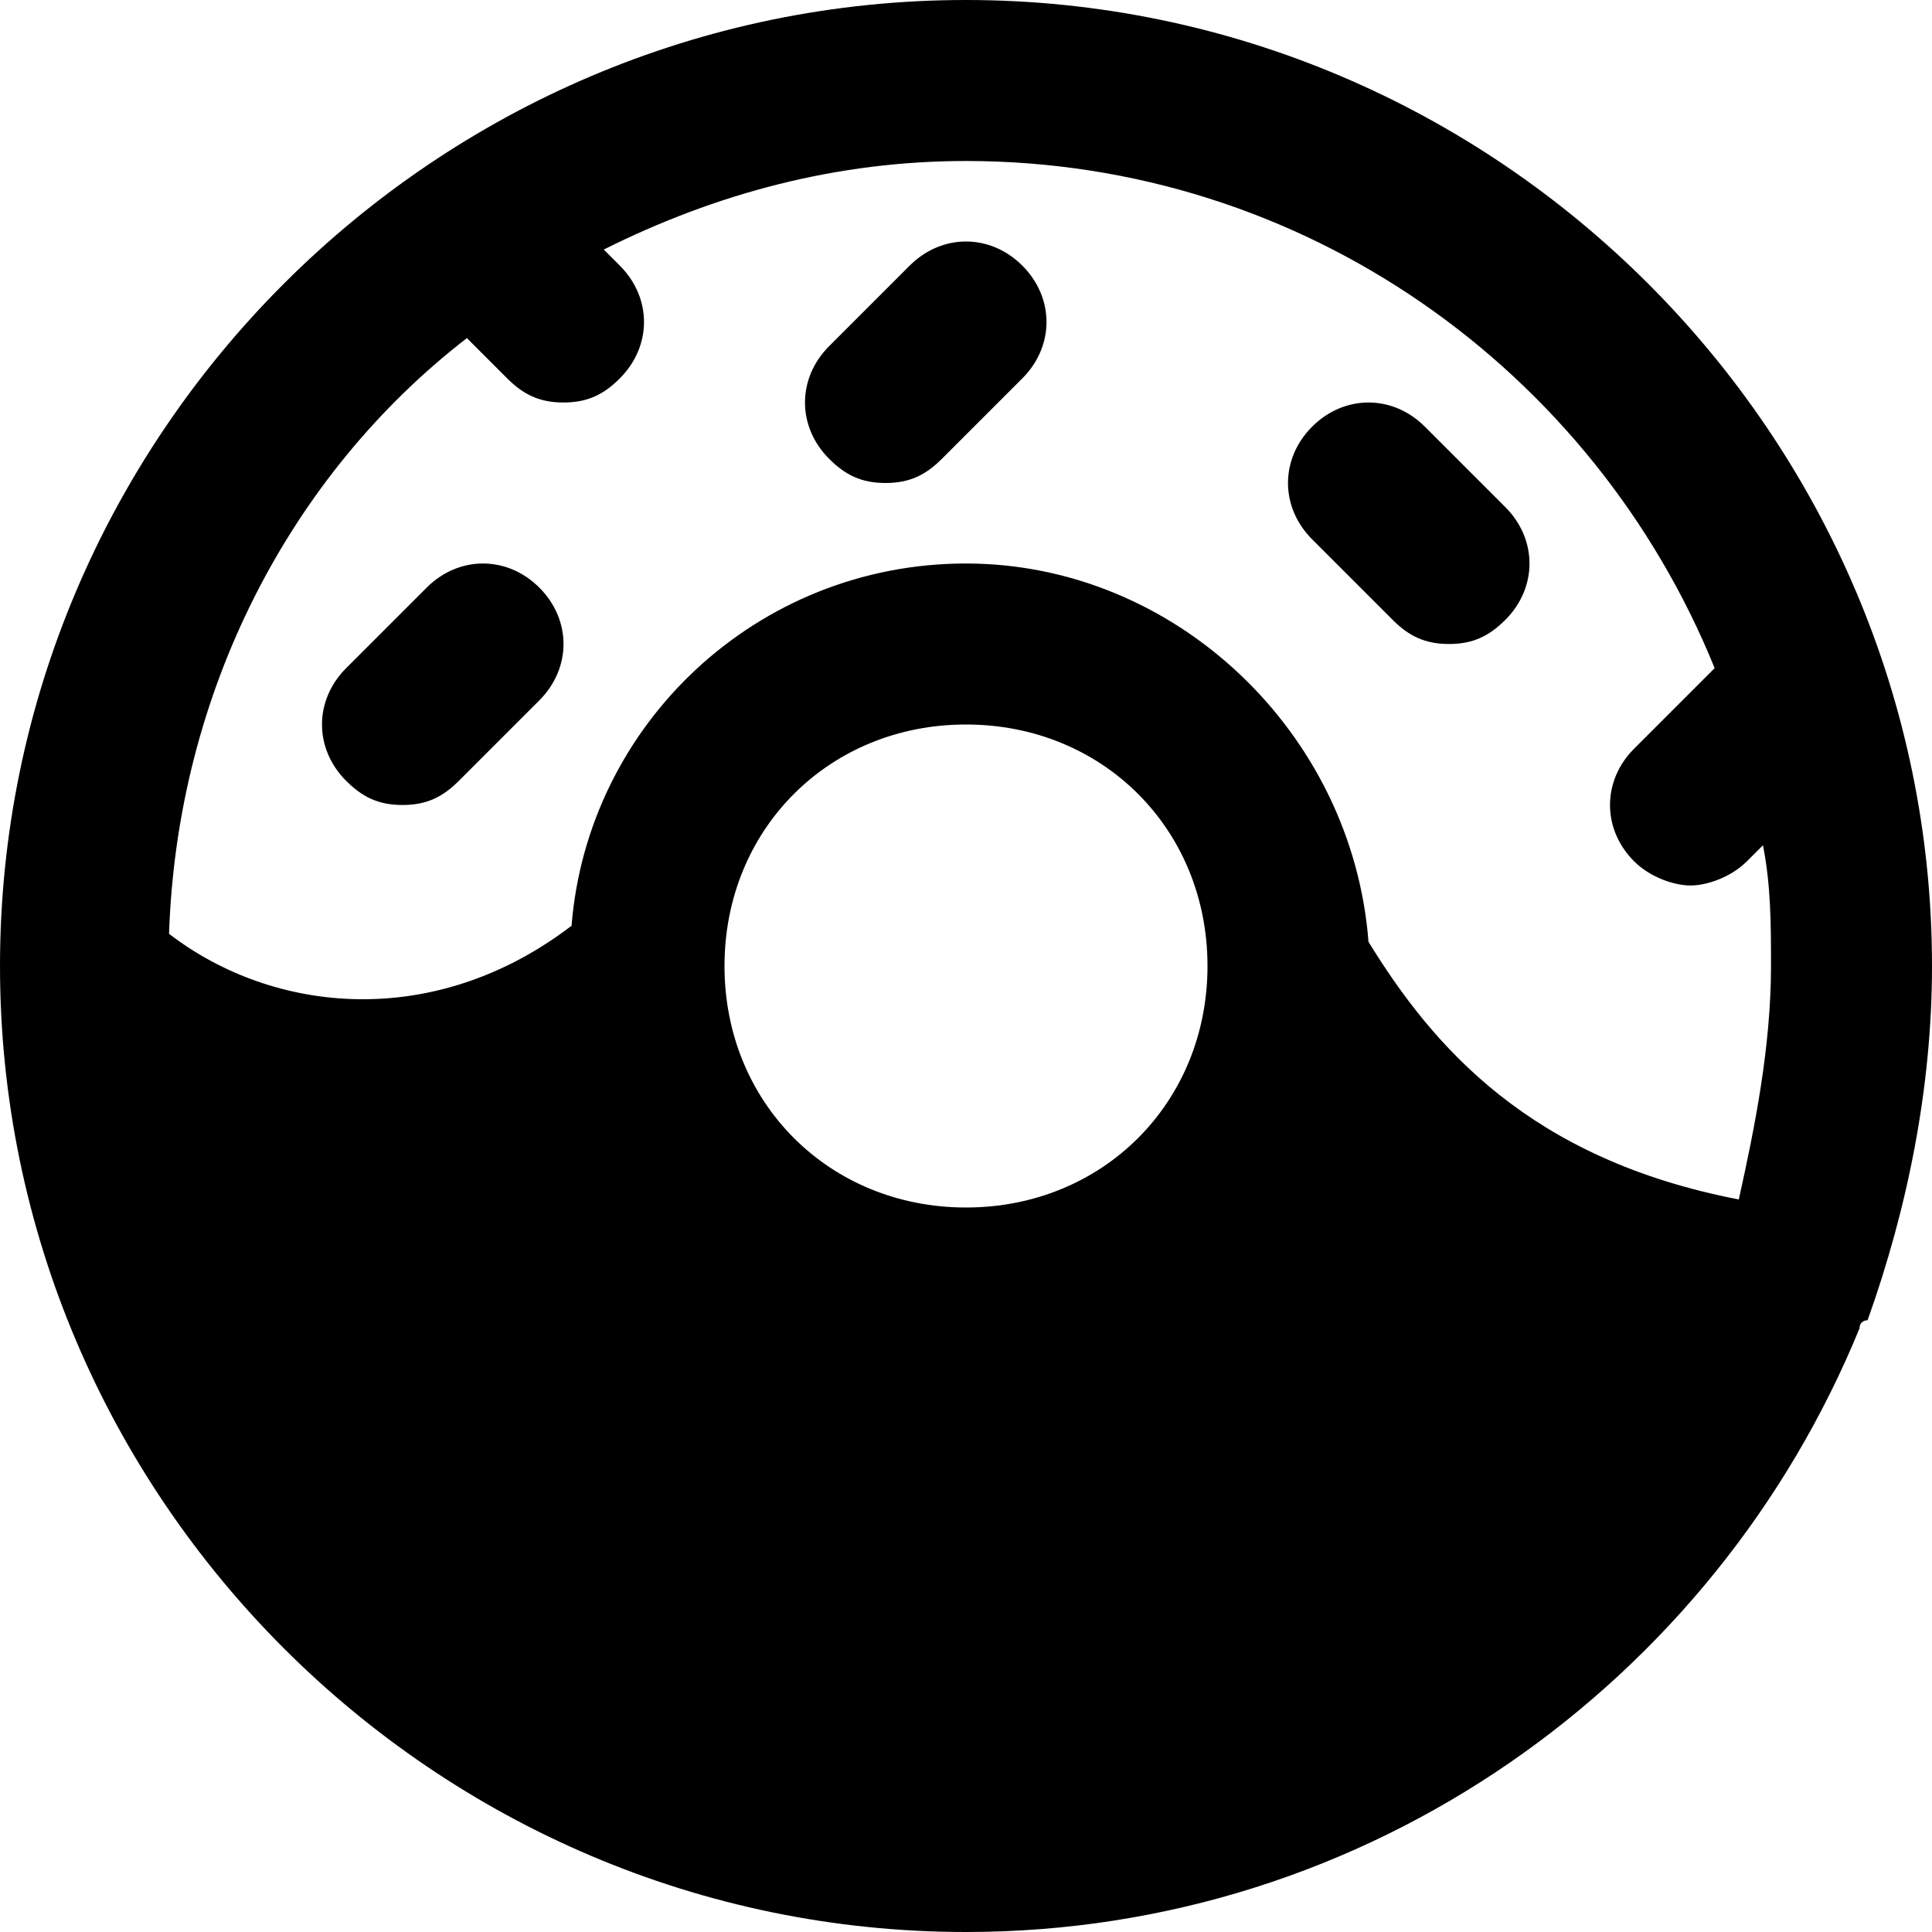 <?xml version="1.0" encoding="utf-8"?>
<!-- Generator: Adobe Illustrator 19.1.0, SVG Export Plug-In . SVG Version: 6.00 Build 0)  -->
<!DOCTYPE svg PUBLIC "-//W3C//DTD SVG 1.1//EN" "http://www.w3.org/Graphics/SVG/1.1/DTD/svg11.dtd">
<svg version="1.1" id="Layer_1" xmlns="http://www.w3.org/2000/svg" xmlns:xlink="http://www.w3.org/1999/xlink" x="0px" y="0px"
	 width="24px" height="24px" viewBox="0 0 24 24" enable-background="new 0 0 24 24" xml:space="preserve">
<path d="M23.2,16.4C23.7,15,24,13.5,24,12c0-6.6-5.4-12-12-12S0,5.4,0,12s5.4,12,12,12c5,0,9.3-3.1,11.1-7.5
	C23.1,16.4,23.2,16.4,23.2,16.4z M5.8,4.2l0.5,0.5C6.5,4.9,6.7,5,7,5s0.5-0.1,0.7-0.3c0.4-0.4,0.4-1,0-1.4L7.5,3.1
	C8.9,2.4,10.4,2,12,2c4.2,0,7.8,2.6,9.3,6.3l-1,1c-0.4,0.4-0.4,1,0,1.4c0.2,0.2,0.5,0.3,0.7,0.3s0.5-0.1,0.7-0.3l0.2-0.2
	C22,11,22,11.5,22,12c0,1-0.2,2-0.4,2.9C19,14.4,17.8,13,17,11.7C16.8,9.1,14.6,7,12,7c-2.6,0-4.7,2-4.9,4.5c-1.7,1.3-3.7,1.1-5,0.1
	C2.2,8.6,3.6,5.9,5.8,4.2z M15,12c0,1.7-1.3,3-3,3s-3-1.3-3-3s1.3-3,3-3S15,10.3,15,12z"/>
<path d="M17.3,7.7C17.5,7.9,17.7,8,18,8s0.5-0.1,0.7-0.3c0.4-0.4,0.4-1,0-1.4l-1-1c-0.4-0.4-1-0.4-1.4,0s-0.4,1,0,1.4L17.3,7.7z"/>
<path d="M11,6c0.3,0,0.5-0.1,0.7-0.3l1-1c0.4-0.4,0.4-1,0-1.4s-1-0.4-1.4,0l-1,1c-0.4,0.4-0.4,1,0,1.4C10.5,5.9,10.7,6,11,6z"/>
<path d="M4.3,9.7C4.5,9.9,4.7,10,5,10s0.5-0.1,0.7-0.3l1-1c0.4-0.4,0.4-1,0-1.4s-1-0.4-1.4,0l-1,1C3.9,8.7,3.9,9.3,4.3,9.7z"/>
</svg>
